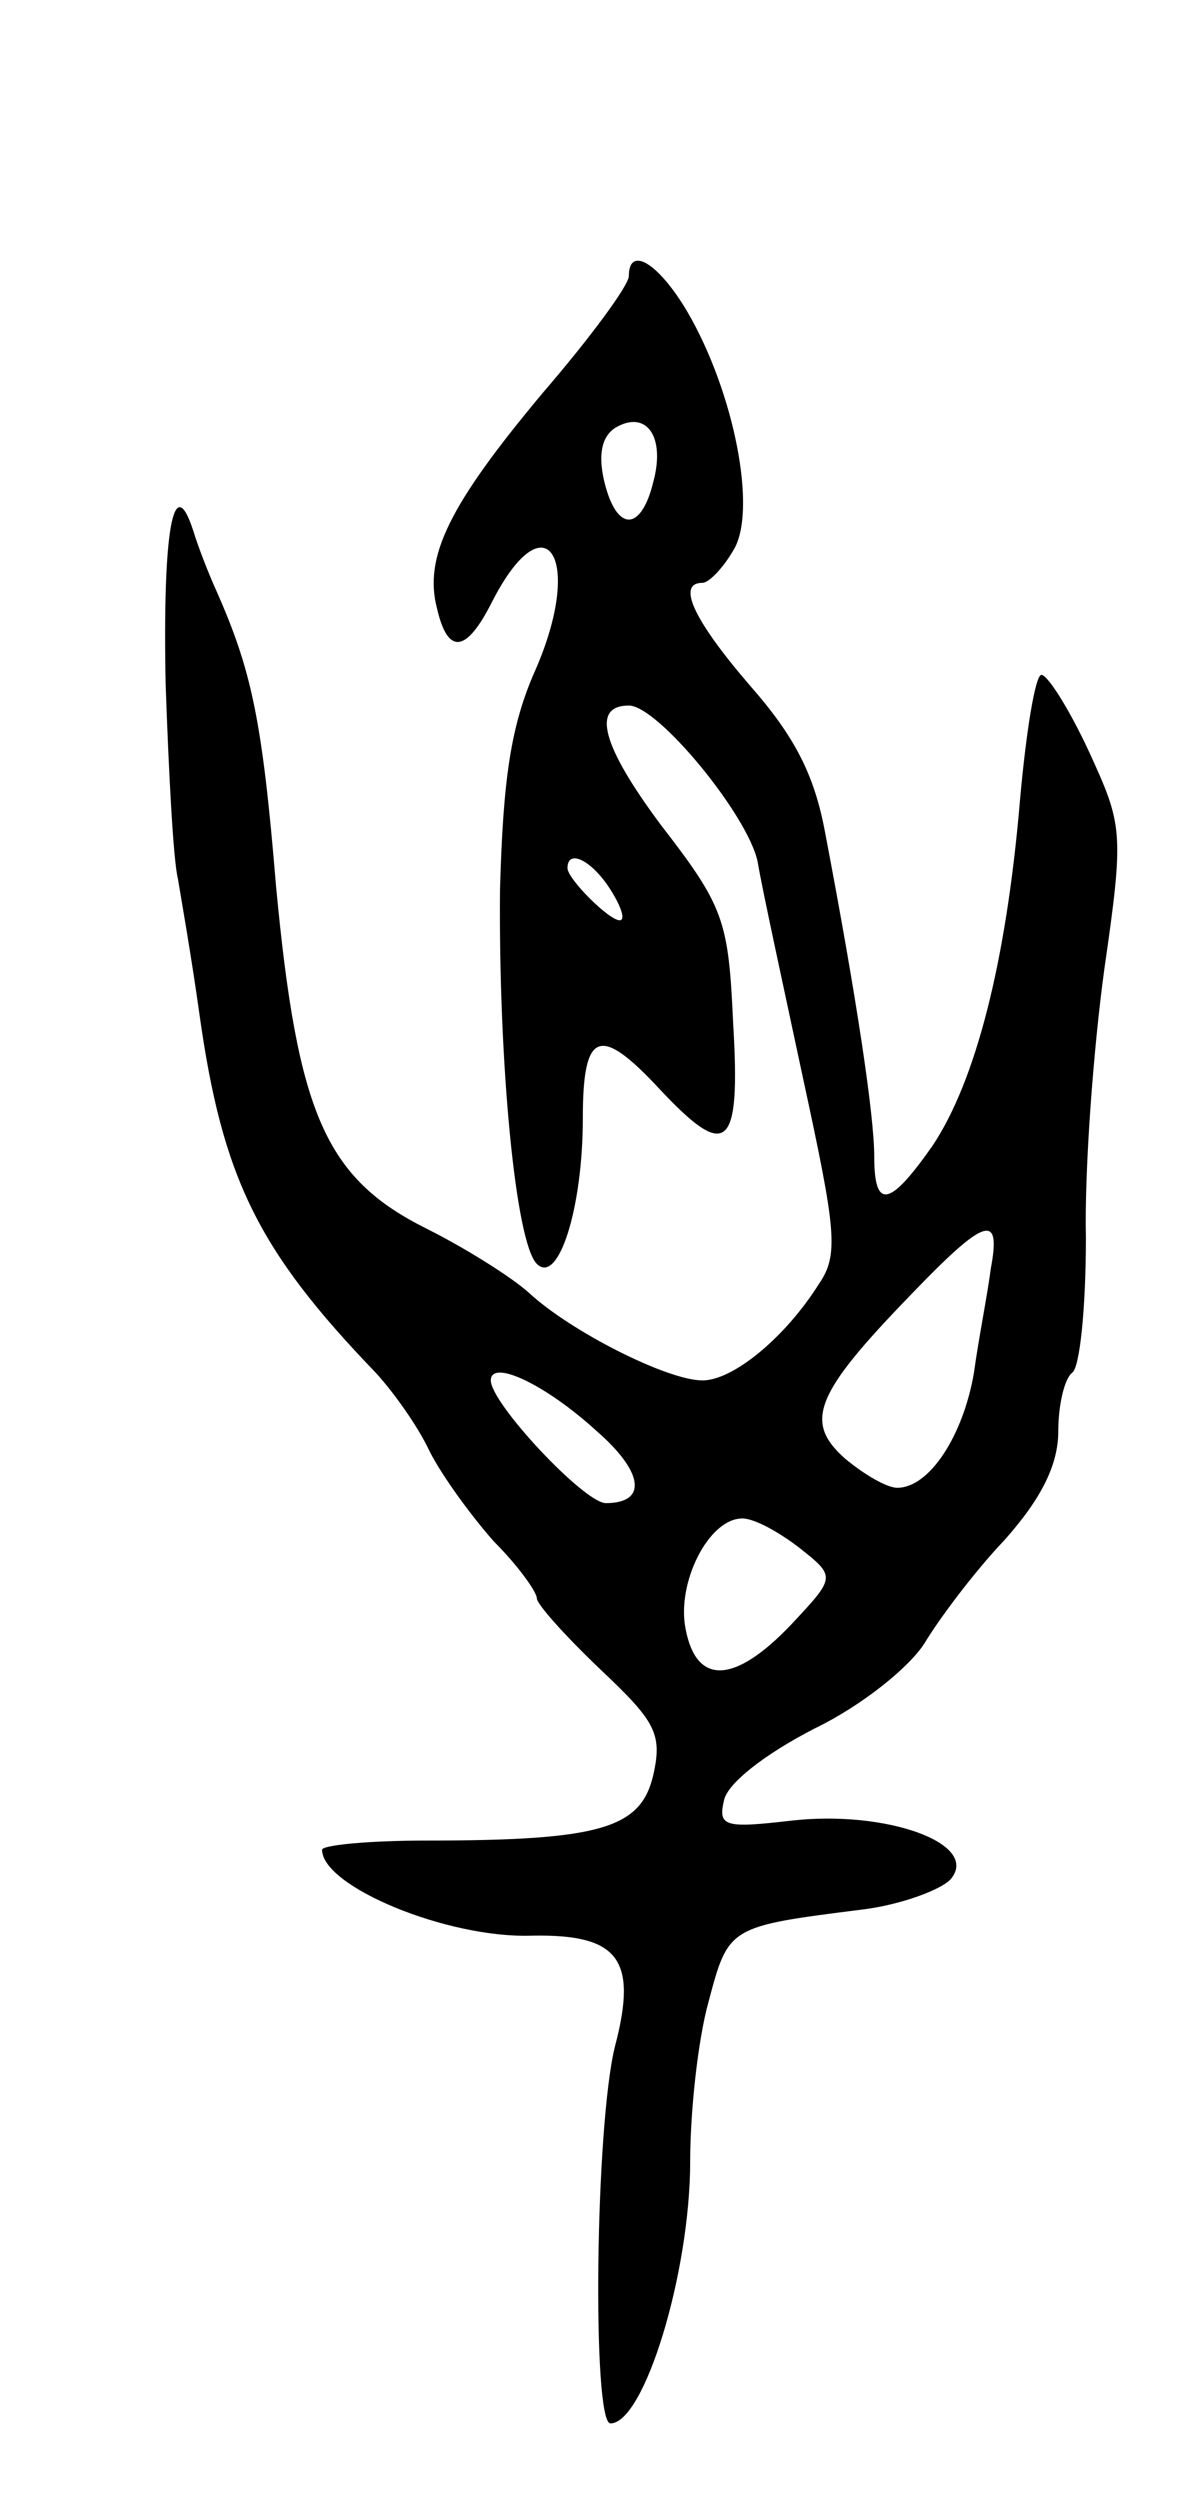 <svg version="1.0" xmlns="http://www.w3.org/2000/svg"
 width="77pt" height="163pt" viewBox="0 0 77 163"
 preserveAspectRatio="xMidYMid meet">
<g transform="translate(0,163) scale(0.1,-0.1)"
fill="#000000" stroke="none">
<path d="M410 1450 c0 -6 -25 -40 -56 -76 -61 -73 -78 -107 -69 -141 7 -30 19
-29 36 5 35 68 60 28 28 -45 -16 -36 -21 -71 -23 -143 -1 -112 10 -230 24
-244 14 -14 30 36 30 95 0 57 11 61 50 19 44 -47 53 -40 48 43 -3 67 -6 76
-47 129 -38 51 -46 78 -21 78 19 0 78 -72 84 -102 3 -18 17 -82 30 -143 21
-97 23 -113 10 -132 -22 -35 -56 -63 -76 -63 -23 0 -86 32 -113 57 -11 10 -41
29 -67 42 -66 33 -84 75 -98 223 -9 109 -16 141 -39 193 -5 11 -12 29 -15 39
-13 40 -20 0 -18 -100 2 -58 5 -115 8 -127 2 -12 9 -52 14 -88 15 -107 38
-154 115 -234 11 -12 27 -34 35 -51 8 -16 27 -42 42 -59 16 -16 28 -33 28 -37
0 -4 19 -25 41 -46 36 -34 41 -42 35 -69 -8 -35 -34 -43 -148 -43 -38 0 -68
-3 -68 -6 0 -24 82 -58 137 -56 56 1 69 -15 54 -72 -13 -52 -15 -246 -3 -246
22 0 52 98 52 171 0 32 5 79 12 104 13 49 13 49 100 60 25 3 52 13 58 20 19
23 -42 45 -104 38 -43 -5 -48 -4 -44 13 2 11 26 30 59 47 31 15 62 40 72 56 9
15 32 46 52 67 24 27 35 49 35 71 0 17 4 34 9 38 5 3 9 42 9 88 -1 45 5 124
12 175 13 90 12 94 -10 142 -13 28 -27 50 -31 50 -4 0 -10 -37 -14 -82 -9
-106 -29 -183 -57 -225 -28 -40 -38 -42 -38 -7 0 26 -11 101 -32 211 -7 38
-20 63 -49 96 -37 43 -48 67 -31 67 4 0 13 9 20 21 16 25 1 103 -30 156 -19
32 -38 43 -38 23z m16 -134 c-8 -33 -24 -33 -32 0 -4 17 -2 29 7 35 20 12 33
-5 25 -35z m-28 -266 c7 -11 10 -20 6 -20 -7 0 -34 27 -34 34 0 13 16 5 28
-14z m248 -247 c-2 -16 -8 -46 -11 -68 -7 -41 -29 -75 -50 -75 -7 0 -22 9 -34
19 -27 24 -20 42 43 107 48 50 59 54 52 17z m-257 -106 c31 -27 33 -47 6 -47
-14 0 -75 65 -75 80 0 14 35 -2 69 -33z m132 -76 c24 -19 24 -19 -5 -50 -37
-39 -62 -40 -69 -3 -6 30 15 72 37 72 8 0 24 -9 37 -19z"/>
</g>
</svg>
